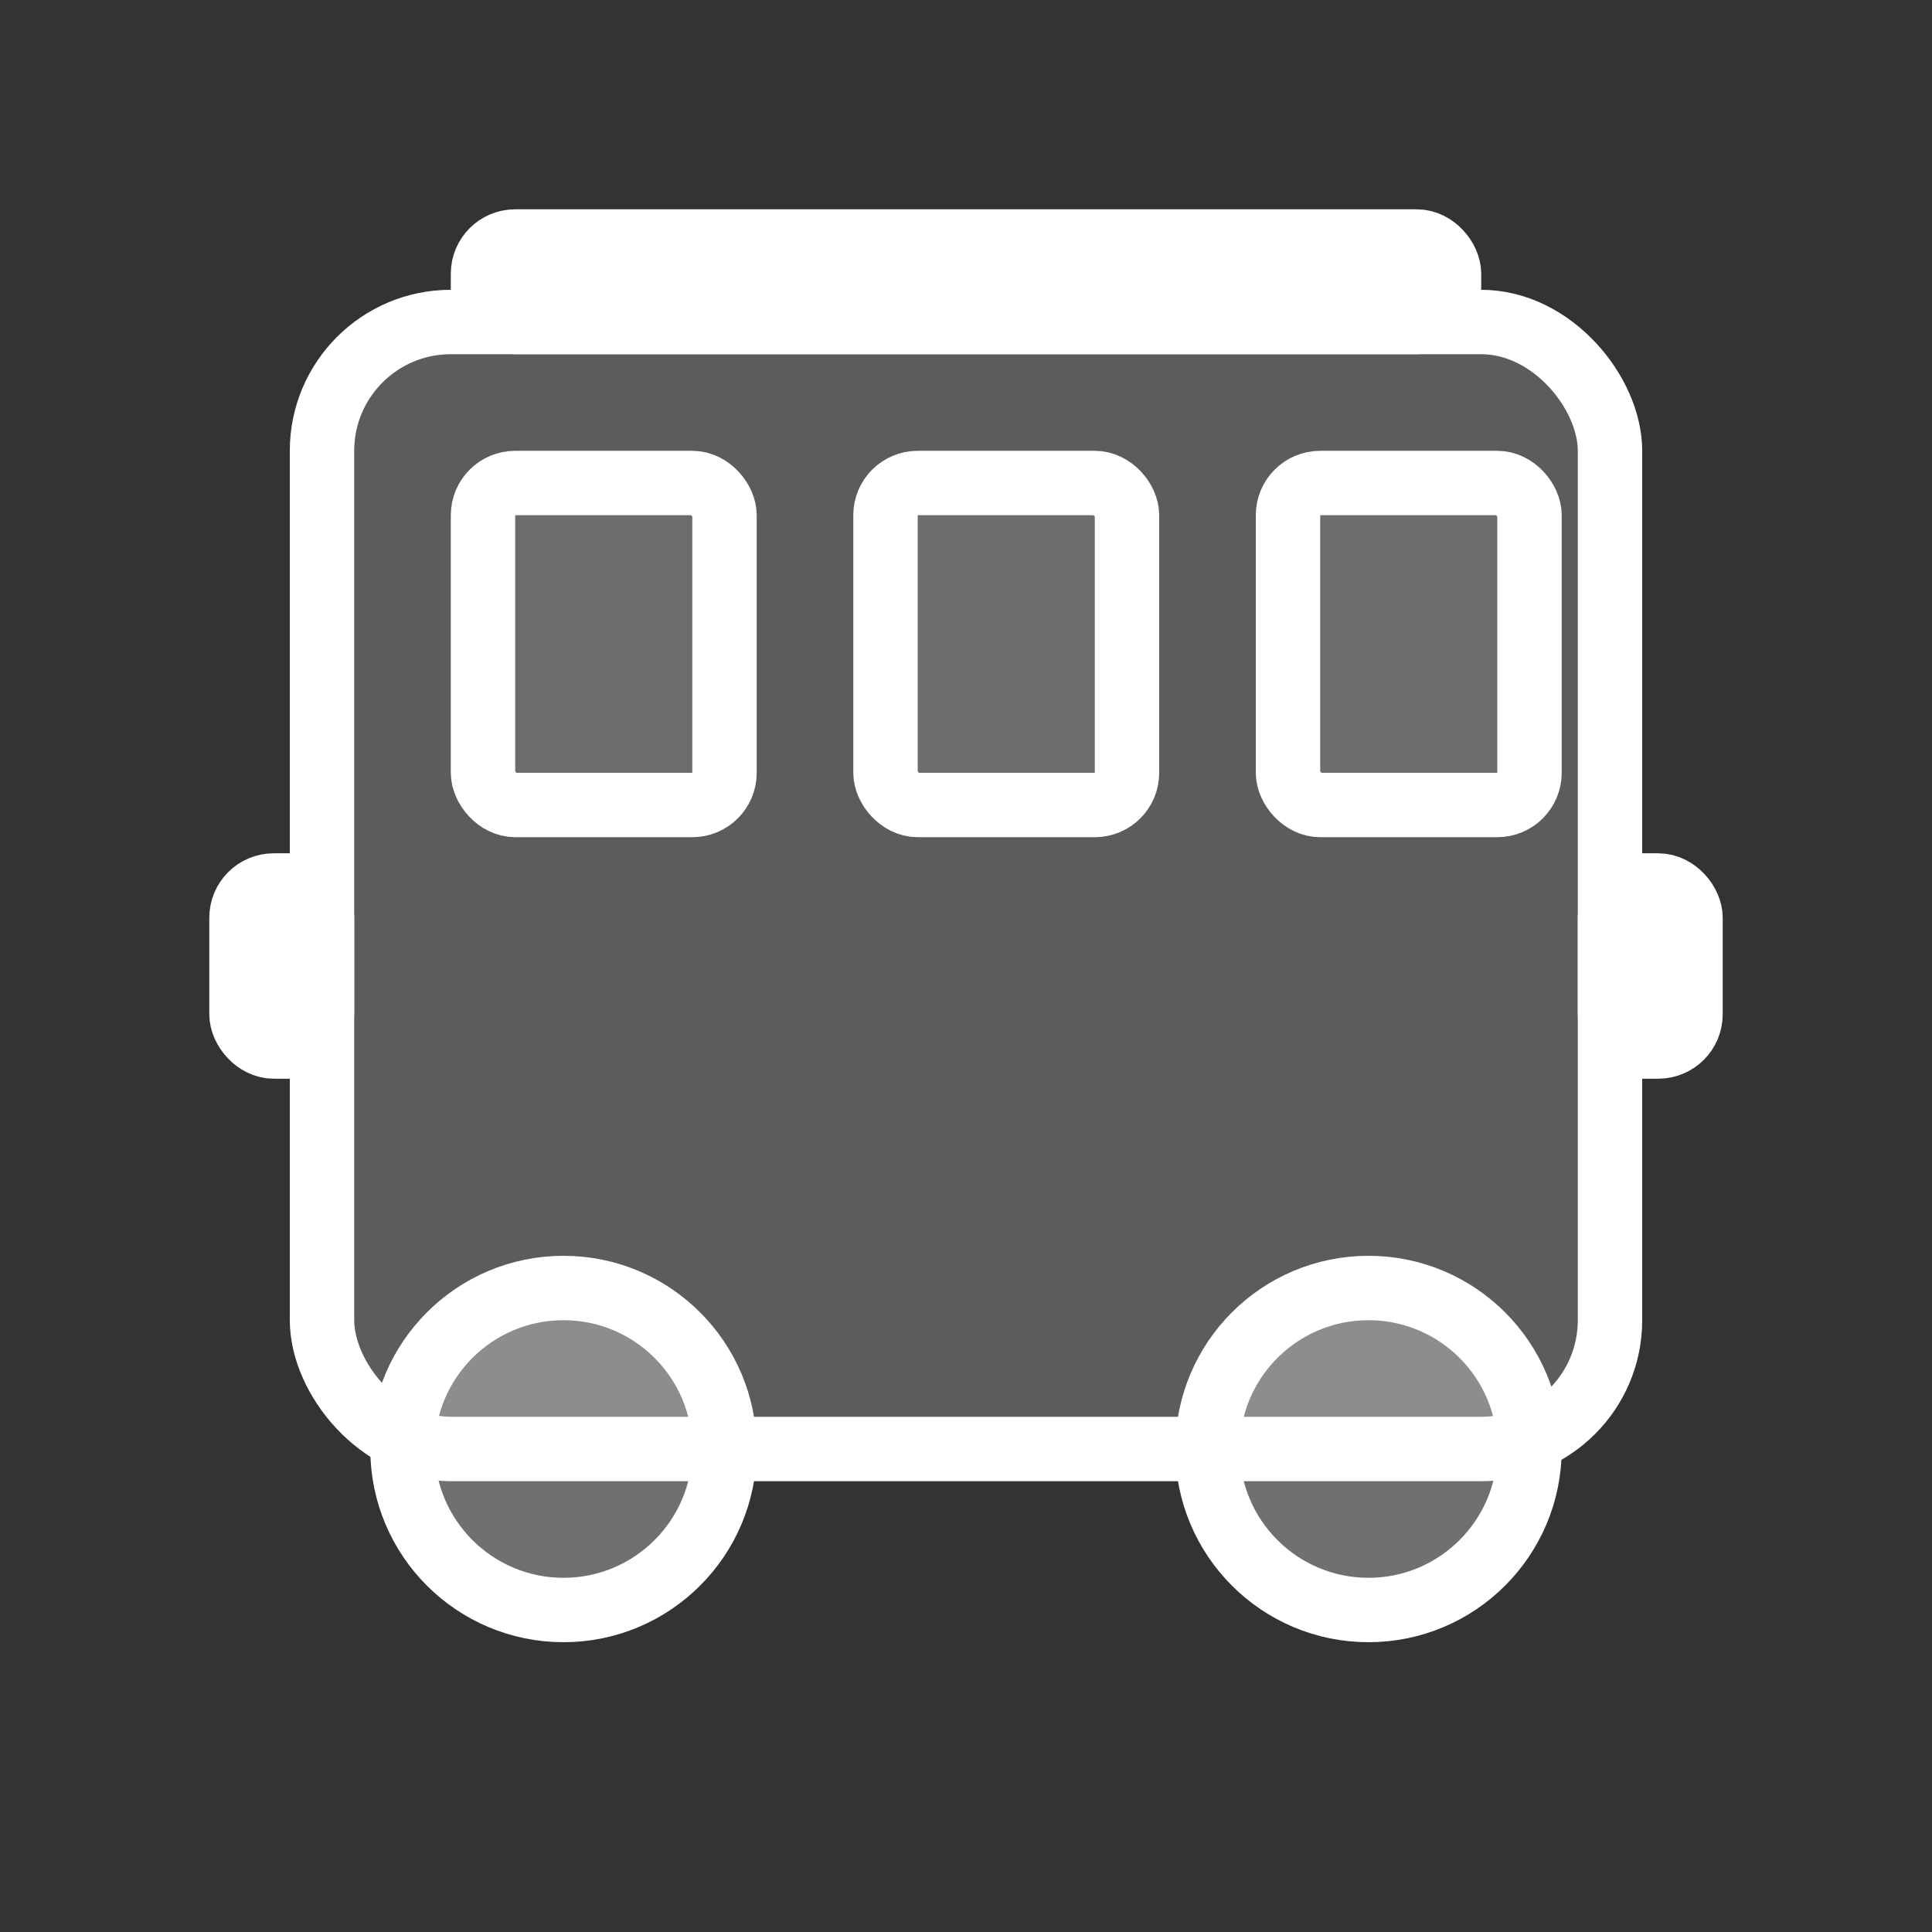 <svg xmlns="http://www.w3.org/2000/svg" width="120" height="120" viewBox="0 0 120 120">
  <rect x="0" y="0" width="120" height="120" fill="#333333" stroke="none"/>
  <g fill="none" stroke="#FFFFFF" stroke-width="4">
    <!-- 버스 본체 -->
    <rect x="20" y="20" width="80" height="70" rx="8" ry="8" fill="rgba(255,255,255,0.2)" />

    <!-- 창문 -->
    <rect x="30" y="30" width="15" height="20" rx="2" ry="2" fill="rgba(255,255,255,0.1)" />
    <rect x="55" y="30" width="15" height="20" rx="2" ry="2" fill="rgba(255,255,255,0.1)" />
    <rect x="80" y="30" width="15" height="20" rx="2" ry="2" fill="rgba(255,255,255,0.1)" />

    <!-- 바퀴 -->
    <circle cx="35" cy="90" r="10" fill="rgba(255,255,255,0.3)" />
    <circle cx="85" cy="90" r="10" fill="rgba(255,255,255,0.3)" />

    <!-- 전면 라이트 -->
    <rect x="15" y="55" width="5" height="10" rx="2" ry="2" fill="#FFFFFF" />
    <rect x="100" y="55" width="5" height="10" rx="2" ry="2" fill="#FFFFFF" />

    <!-- 상단 라이트 -->
    <rect x="30" y="15" width="60" height="5" rx="2" ry="2" fill="#FFFFFF" />

  </g>
</svg>

